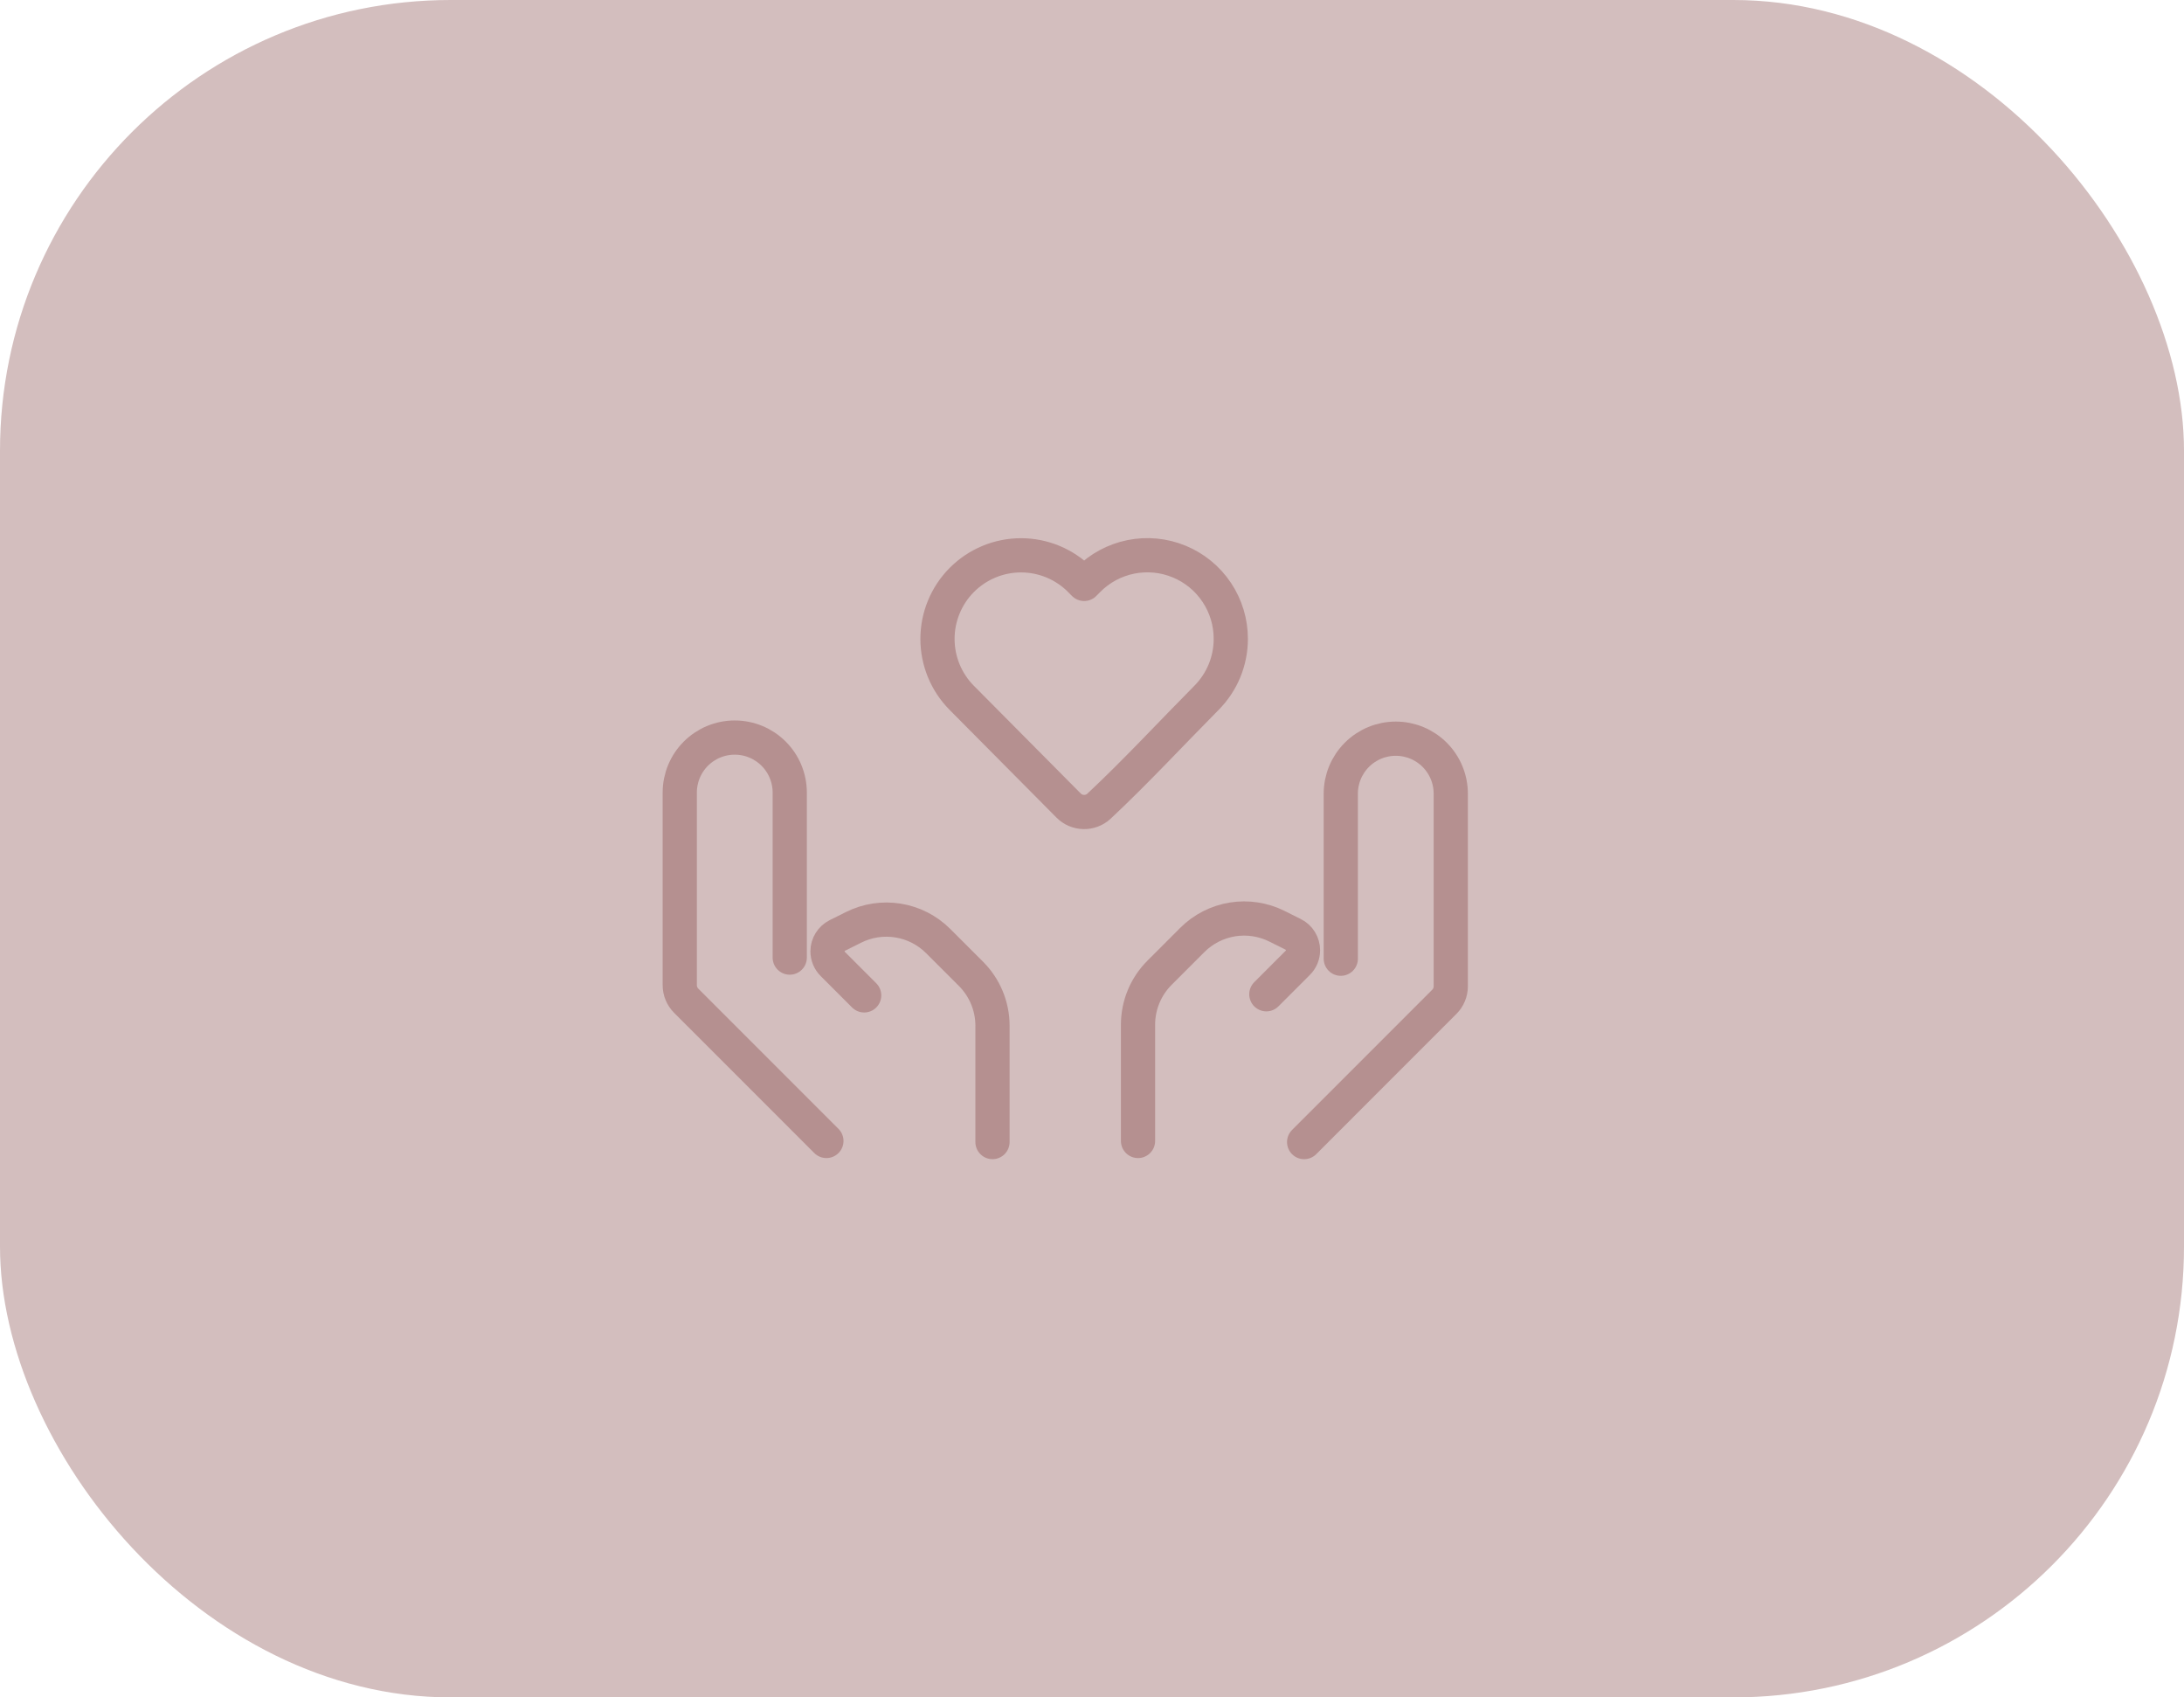 <svg width="139" height="108" viewBox="0 0 139 108" fill="none" xmlns="http://www.w3.org/2000/svg">
<g clip-path="url(#clip0_2118_25)">
<rect width="139" height="108" rx="28.683" fill="#D3BEBE"/>
<path d="M78.333 40.653C78.333 42.057 77.778 43.404 76.788 44.4C74.511 46.696 72.302 49.09 69.938 51.302C69.674 51.543 69.328 51.673 68.971 51.665C68.614 51.658 68.273 51.514 68.02 51.263L61.211 44.403C60.221 43.406 59.666 42.058 59.666 40.653C59.666 39.248 60.221 37.9 61.211 36.903C61.705 36.406 62.292 36.011 62.94 35.741C63.587 35.472 64.281 35.333 64.982 35.333C65.683 35.333 66.377 35.472 67.024 35.741C67.671 36.011 68.259 36.406 68.752 36.903L69 37.153L69.247 36.903C69.988 36.154 70.936 35.642 71.969 35.433C73.002 35.224 74.074 35.327 75.048 35.729C76.023 36.131 76.855 36.814 77.44 37.691C78.025 38.568 78.336 39.599 78.333 40.653Z" stroke="#B59090" stroke-width="2.177" stroke-linejoin="round"/>
<path d="M83.001 72.667L91.923 63.744C92.186 63.482 92.334 63.126 92.334 62.755V50.5C92.334 49.572 91.965 48.681 91.309 48.025C90.652 47.369 89.762 47 88.834 47C87.906 47 87.015 47.369 86.359 48.025C85.703 48.681 85.334 49.572 85.334 50.5V61" stroke="#B59090" stroke-width="2.177" stroke-linecap="round" stroke-linejoin="round"/>
<path d="M80.596 63.262L82.598 61.26C82.703 61.155 82.787 61.03 82.844 60.893C82.9 60.756 82.93 60.608 82.929 60.46C82.929 60.25 82.87 60.044 82.76 59.866C82.65 59.688 82.492 59.543 82.304 59.45L81.27 58.934C80.395 58.496 79.403 58.345 78.437 58.501C77.47 58.658 76.578 59.114 75.885 59.806L73.797 61.895C72.921 62.77 72.43 63.957 72.429 65.194V72.596M52.596 72.596L43.673 63.673C43.411 63.41 43.263 63.055 43.263 62.684V50.429C43.263 49.501 43.631 48.61 44.288 47.954C44.944 47.298 45.834 46.929 46.763 46.929C47.691 46.929 48.581 47.298 49.238 47.954C49.894 48.61 50.263 49.501 50.263 50.429V60.929" stroke="#B59090" stroke-width="2.177" stroke-linecap="round" stroke-linejoin="round"/>
<path d="M55 63.333L52.998 61.331C52.893 61.226 52.81 61.101 52.753 60.964C52.696 60.826 52.667 60.679 52.667 60.53C52.667 60.103 52.91 59.714 53.292 59.52L54.326 59.004C55.202 58.566 56.193 58.415 57.16 58.572C58.126 58.728 59.019 59.185 59.711 59.877L61.8 61.965C62.675 62.84 63.167 64.027 63.167 65.265V72.666" stroke="#B59090" stroke-width="2.177" stroke-linecap="round" stroke-linejoin="round"/>
</g>
<defs>
<clipPath id="clip0_2118_25">
<rect width="139" height="108" fill="white"/>
</clipPath>
</defs>
</svg>
